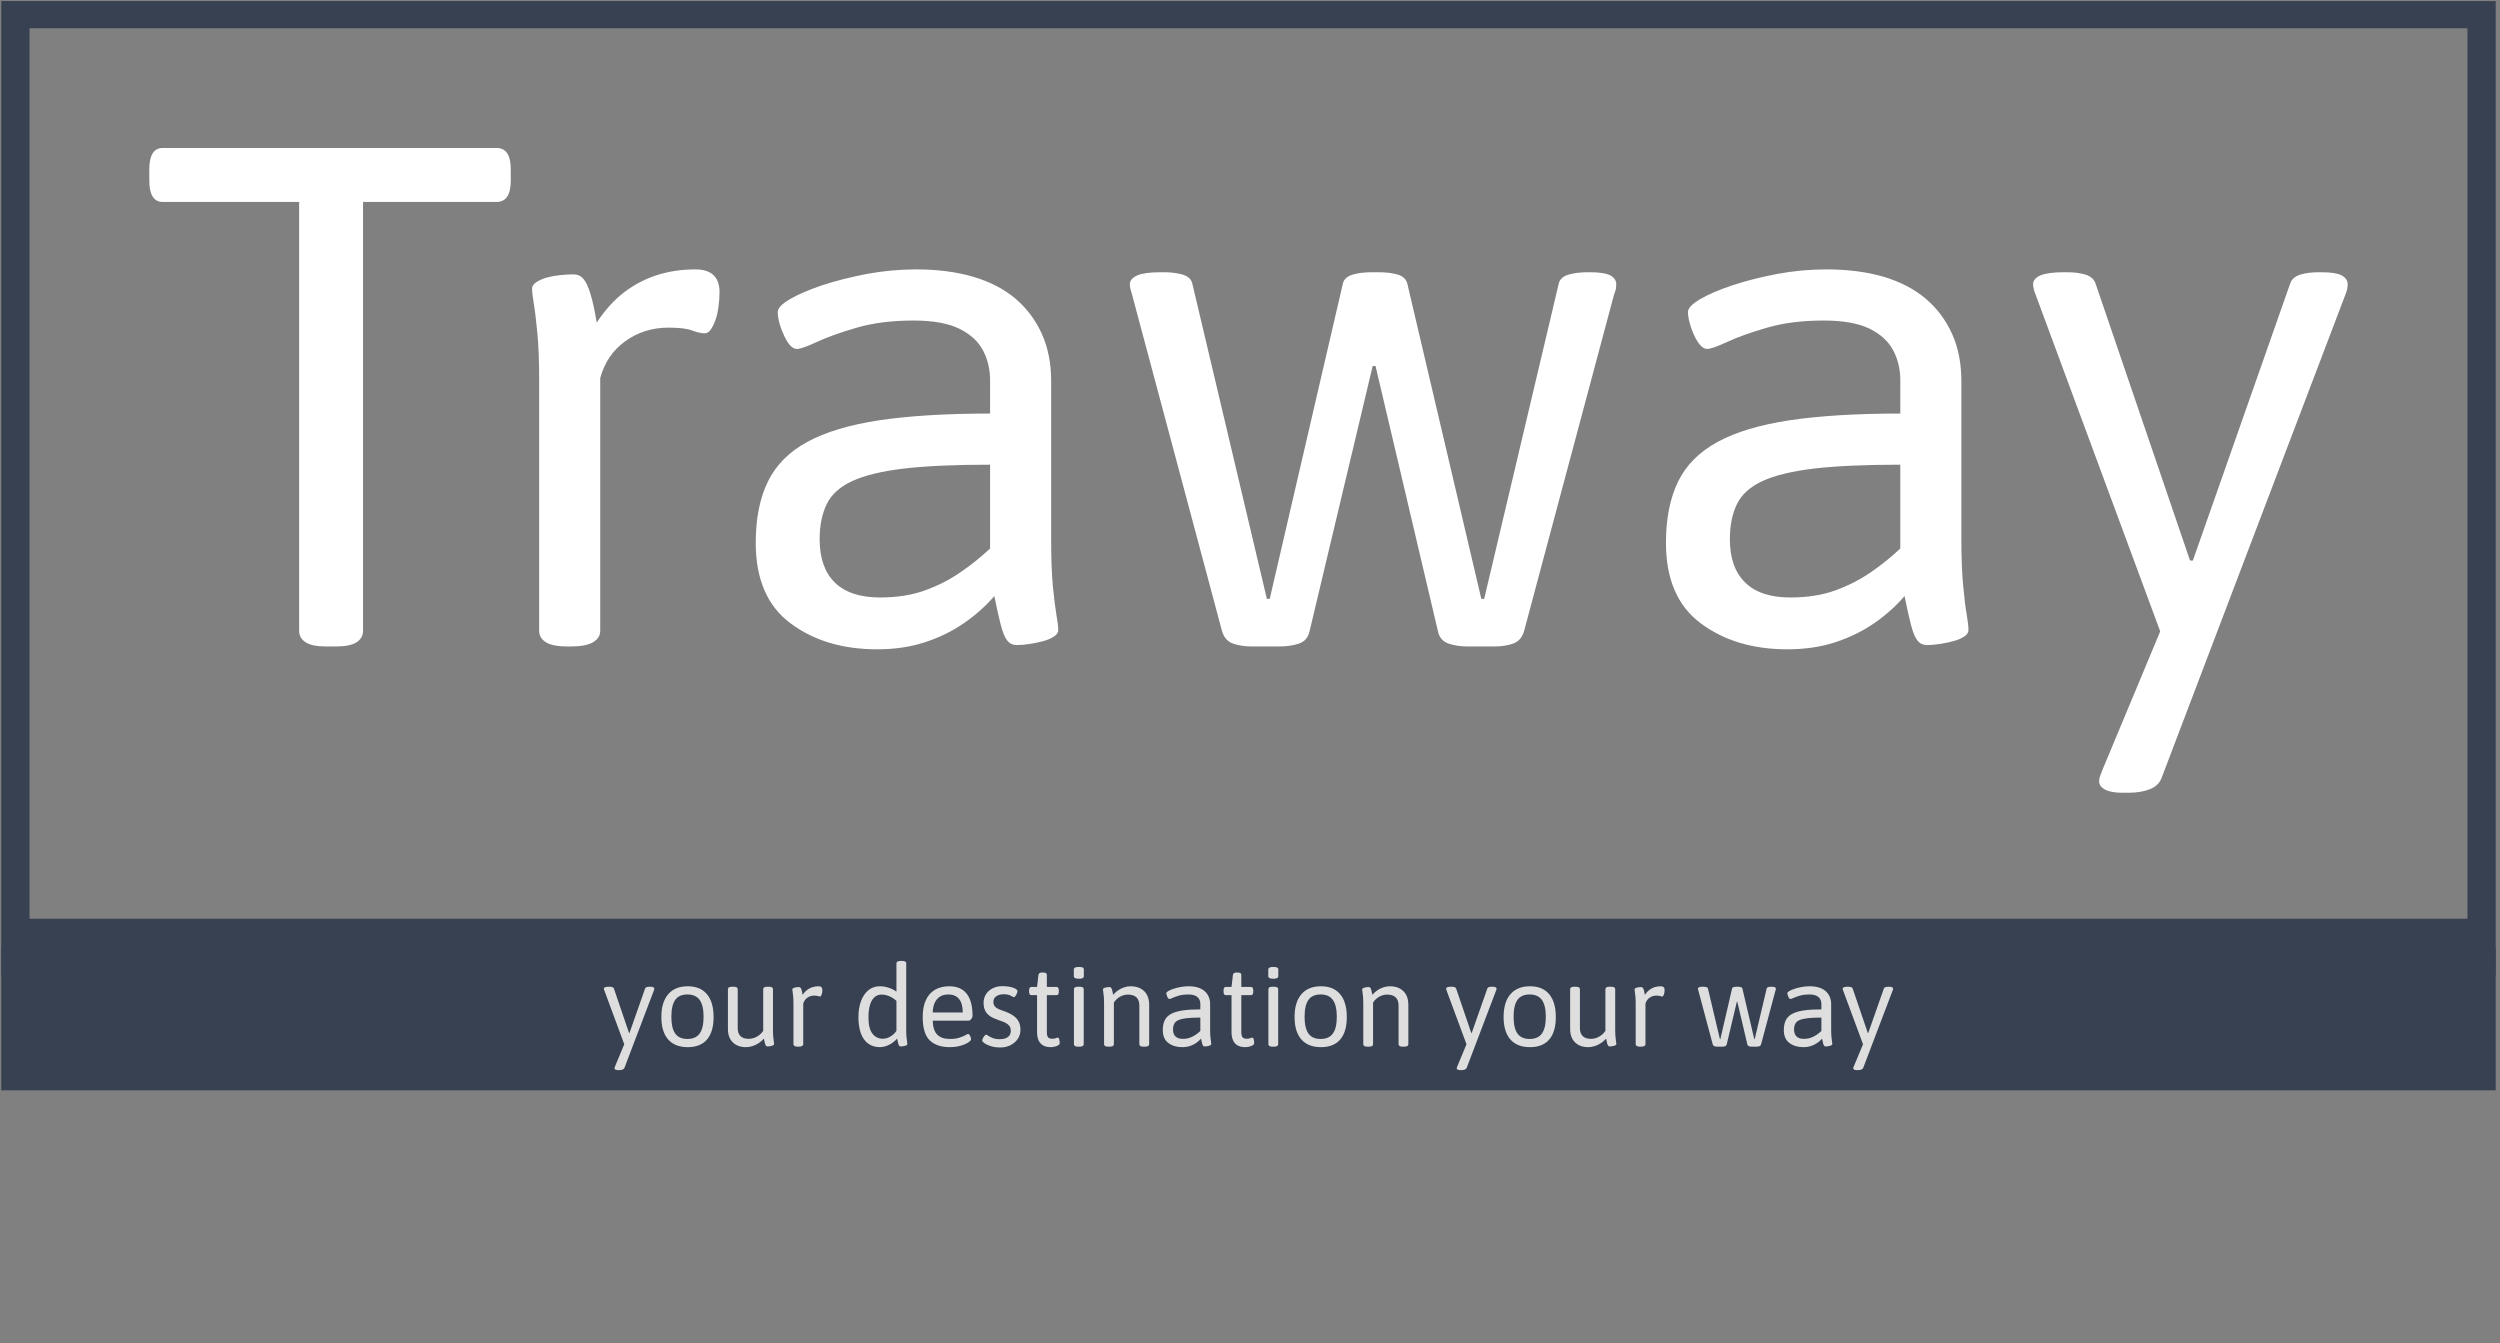 <svg xmlns="http://www.w3.org/2000/svg" version="1.1" xmlns:xlink="http://www.w3.org/1999/xlink" xmlns:svgjs="http://svgjs.dev/svgjs" width="1500" height="806" viewBox="0 0 1500 806"><rect x="0" y="0" width="1500" height="806" fill="#808080" stroke="none"/><g transform="matrix(1,0,0,1,-0.909,0.649)"><svg viewBox="0 0 396 213" data-background-color="#dedede" preserveAspectRatio="xMidYMid meet" height="806" width="1500" xmlns="http://www.w3.org/2000/svg" xmlns:xlink="http://www.w3.org/1999/xlink"><g id="tight-bounds" transform="matrix(1,0,0,1,0.24,-0.171)"><svg viewBox="0 0 395.52 172.882" height="172.882" width="395.52"><g><svg viewBox="0 0 395.52 172.882" height="172.882" width="395.52"><g><svg viewBox="0 0 395.52 172.882" height="172.882" width="395.52"><g id="textblocktransform"><svg viewBox="0 0 395.52 172.882" height="172.882" width="395.52" id="textblock"><g><rect width="395.52" height="150.16" fill="none" stroke-width="8.962" stroke="#374151" data-fill-palette-color="none" data-stroke-palette-color="tertiary"></rect><rect width="395.52" height="63.182" y="150.16" fill="#374151" data-fill-palette-color="tertiary"></rect></g><g><svg viewBox="0 0 395.52 149.16" height="149.16" width="395.52"><g transform="matrix(1,0,0,1,23.462,23.462)"><svg width="348.597" viewBox="1 -35 154.79 45.4" height="102.237" data-palette-color="#ffffff"><path d="M14.15 0.1L13.45 0.1Q12.45 0.1 12-0.2 11.55-0.5 11.55-1L11.55-1 11.55-31.2 1.95-31.2Q1-31.2 1-32.7L1-32.7 1-33.5Q1-35 1.95-35L1.95-35 25.45-35Q26.45-35 26.45-33.5L26.45-33.5 26.45-32.7Q26.45-31.2 25.45-31.2L25.45-31.2 16.05-31.2 16.05-1Q16.05-0.5 15.6-0.2 15.15 0.1 14.15 0.1L14.15 0.1ZM30.65 0.1L30.45 0.1Q29.4 0.1 28.92-0.2 28.45-0.5 28.45-1L28.45-1 28.45-18.65Q28.45-20.7 28.32-22 28.2-23.3 28.07-24.05 27.95-24.8 27.95-25.1L27.95-25.1Q27.95-25.35 28.25-25.55 28.55-25.75 29-25.88 29.45-26 29.95-26.05 30.45-26.1 30.85-26.1L30.85-26.1Q31.3-26.1 31.57-25.78 31.85-25.45 32.07-24.7 32.3-23.95 32.5-22.7L32.5-22.7Q33.35-24 34.42-24.83 35.5-25.65 36.75-26.05 38-26.45 39.45-26.45L39.45-26.45Q40.3-26.45 40.72-26.05 41.15-25.65 41.15-24.85L41.15-24.85Q41.15-24.3 41.07-23.78 41-23.25 40.85-22.85 40.7-22.45 40.52-22.2 40.35-21.95 40.1-21.95L40.1-21.95Q39.75-21.95 39.22-22.15 38.7-22.35 37.55-22.35L37.55-22.35Q35.85-22.35 34.52-21.4 33.2-20.45 32.75-18.8L32.75-18.8 32.75-1Q32.75-0.5 32.25-0.2 31.75 0.1 30.65 0.1L30.65 0.1ZM52.25 0.3L52.25 0.3Q48.6 0.3 46.15-1.53 43.7-3.35 43.7-7.2L43.7-7.2Q43.7-9.75 44.55-11.5 45.4-13.25 47.32-14.3 49.25-15.35 52.42-15.83 55.6-16.3 60.2-16.3L60.2-16.3 60.2-18.65Q60.2-19.8 59.7-20.75 59.2-21.7 58.02-22.28 56.85-22.85 54.8-22.85L54.8-22.85Q52.55-22.85 50.82-22.35 49.1-21.85 48.02-21.35 46.95-20.85 46.6-20.85L46.6-20.85Q46.35-20.85 46.12-21.1 45.9-21.35 45.7-21.78 45.5-22.2 45.37-22.65 45.25-23.1 45.25-23.45L45.25-23.45Q45.25-23.85 46.1-24.35 46.95-24.85 48.37-25.33 49.8-25.8 51.52-26.13 53.25-26.45 55-26.45L55-26.45Q57.25-26.45 59.02-25.93 60.8-25.4 62-24.38 63.2-23.35 63.85-21.9 64.5-20.45 64.5-18.6L64.5-18.6 64.5-7.5Q64.5-5.45 64.62-4.15 64.75-2.85 64.87-2.13 65-1.4 65-1.05L65-1.05Q65-0.8 64.7-0.6 64.4-0.4 63.95-0.28 63.5-0.15 63-0.08 62.5 0 62.1 0L62.1 0Q61.65 0 61.4-0.33 61.15-0.65 60.95-1.43 60.75-2.2 60.5-3.45L60.5-3.45Q59.6-2.4 58.37-1.55 57.15-0.7 55.62-0.2 54.1 0.3 52.25 0.3ZM52.45-3.35L52.45-3.35Q54.25-3.35 55.62-3.85 57-4.35 58.12-5.13 59.25-5.9 60.2-6.8L60.2-6.8 60.2-12.7Q56.5-12.7 54.15-12.43 51.8-12.15 50.5-11.55 49.2-10.95 48.7-9.93 48.2-8.9 48.2-7.45L48.2-7.45Q48.2-5.45 49.27-4.4 50.35-3.35 52.45-3.35ZM80.54 0.1L78.64 0.1Q77.89 0.1 77.32-0.1 76.74-0.3 76.54-0.95L76.54-0.95 70.19-24.7Q70.14-24.85 70.09-25.05 70.04-25.25 70.04-25.4L70.04-25.4Q70.04-25.8 70.57-26.03 71.09-26.25 72.19-26.25L72.19-26.25 72.44-26.25Q73.19-26.25 73.77-26.08 74.34-25.9 74.44-25.45L74.44-25.45 79.69-3.25 79.89-3.25 85.04-25.45Q85.14-25.9 85.72-26.08 86.29-26.25 87.09-26.25L87.09-26.25 87.59-26.25Q88.34-26.25 88.92-26.08 89.49-25.9 89.59-25.4L89.59-25.4 94.79-3.25 94.99-3.25 100.24-25.45Q100.34-25.9 100.92-26.08 101.49-26.25 102.29-26.25L102.29-26.25 102.44-26.25Q103.44-26.25 103.87-26.03 104.29-25.8 104.29-25.4L104.29-25.4Q104.29-25.25 104.27-25.1 104.24-24.95 104.14-24.7L104.14-24.7 97.79-0.95Q97.59-0.3 97.02-0.1 96.44 0.1 95.69 0.1L95.69 0.1 93.84 0.1Q93.09 0.1 92.49-0.1 91.89-0.3 91.74-0.95L91.74-0.95 87.34-19.65 87.14-19.65 82.69-0.95Q82.54-0.3 81.94-0.1 81.34 0.1 80.54 0.1L80.54 0.1ZM116.34 0.3L116.34 0.3Q112.69 0.3 110.24-1.53 107.79-3.35 107.79-7.2L107.79-7.2Q107.79-9.75 108.64-11.5 109.49-13.25 111.42-14.3 113.34-15.35 116.52-15.83 119.69-16.3 124.29-16.3L124.29-16.3 124.29-18.65Q124.29-19.8 123.79-20.75 123.29-21.7 122.12-22.28 120.94-22.85 118.89-22.85L118.89-22.85Q116.64-22.85 114.92-22.35 113.19-21.85 112.12-21.35 111.04-20.85 110.69-20.85L110.69-20.85Q110.44-20.85 110.22-21.1 109.99-21.35 109.79-21.78 109.59-22.2 109.47-22.65 109.34-23.1 109.34-23.45L109.34-23.45Q109.34-23.85 110.19-24.35 111.04-24.85 112.47-25.33 113.89-25.8 115.62-26.13 117.34-26.45 119.09-26.45L119.09-26.45Q121.34-26.45 123.12-25.93 124.89-25.4 126.09-24.38 127.29-23.35 127.94-21.9 128.59-20.45 128.59-18.6L128.59-18.6 128.59-7.5Q128.59-5.45 128.72-4.15 128.84-2.85 128.97-2.13 129.09-1.4 129.09-1.05L129.09-1.05Q129.09-0.8 128.79-0.6 128.49-0.4 128.04-0.28 127.59-0.15 127.09-0.08 126.59 0 126.19 0L126.19 0Q125.74 0 125.49-0.33 125.24-0.65 125.04-1.43 124.84-2.2 124.59-3.45L124.59-3.45Q123.69-2.4 122.47-1.55 121.24-0.7 119.72-0.2 118.19 0.3 116.34 0.3ZM116.54-3.35L116.54-3.35Q118.34-3.35 119.72-3.85 121.09-4.35 122.22-5.13 123.34-5.9 124.29-6.8L124.29-6.8 124.29-12.7Q120.59-12.7 118.24-12.43 115.89-12.15 114.59-11.55 113.29-10.95 112.79-9.93 112.29-8.9 112.29-7.45L112.29-7.45Q112.29-5.45 113.37-4.4 114.44-3.35 116.54-3.35ZM140.34 10.4L139.94 10.4Q139.14 10.4 138.71 10.18 138.29 9.95 138.29 9.6L138.29 9.6Q138.29 9.5 138.31 9.38 138.34 9.25 138.54 8.75L138.54 8.75 143.44-3 143.04 0.25 133.79-24.75Q133.74-24.85 133.69-25.05 133.64-25.25 133.64-25.4L133.64-25.4Q133.64-25.8 134.16-26.03 134.69-26.25 135.79-26.25L135.79-26.25 136.04-26.25Q136.79-26.25 137.34-26.08 137.89-25.9 138.04-25.45L138.04-25.45 144.69-5.95 144.89-5.95 151.74-25.45Q151.89-25.9 152.44-26.08 152.99-26.25 153.79-26.25L153.79-26.25 153.94-26.25Q154.94-26.25 155.36-26.03 155.79-25.8 155.79-25.4L155.79-25.4Q155.79-25.25 155.76-25.1 155.74-24.95 155.64-24.7L155.64-24.7 142.69 9.35Q142.49 9.9 141.86 10.15 141.24 10.4 140.34 10.4L140.34 10.4Z" opacity="1" transform="matrix(1,0,0,1,0,0)" fill="#ffffff" class="wordmark-text-0" data-fill-palette-color="primary" id="text-0"></path></svg></g></svg></g><g transform="matrix(1,0,0,1,75.544,149.16)"><svg viewBox="0 0 244.431 23.722" height="23.722" width="244.431"><g transform="matrix(1,0,0,1,20,3.2)"><svg width="204.431" viewBox="1.05 -37.6 566.44 48" height="17.322" data-palette-color="#dedede"><path d="M7.75 10.4L7.35 10.4Q6.55 10.4 6.13 10.18 5.7 9.95 5.7 9.6L5.7 9.6Q5.7 9.5 5.73 9.38 5.75 9.25 5.95 8.75L5.95 8.75 10.85-3 10.45 0.25 1.2-24.75Q1.15-24.85 1.1-25.05 1.05-25.25 1.05-25.4L1.05-25.4Q1.05-25.8 1.58-26.03 2.1-26.25 3.2-26.25L3.2-26.25 3.45-26.25Q4.2-26.25 4.75-26.08 5.3-25.9 5.45-25.45L5.45-25.45 12.1-5.95 12.3-5.95 19.15-25.45Q19.3-25.9 19.85-26.08 20.4-26.25 21.2-26.25L21.2-26.25 21.35-26.25Q22.35-26.25 22.78-26.03 23.2-25.8 23.2-25.4L23.2-25.4Q23.2-25.25 23.18-25.1 23.15-24.95 23.05-24.7L23.05-24.7 10.1 9.35Q9.9 9.9 9.28 10.15 8.65 10.4 7.75 10.4L7.75 10.4ZM37.9 0.3L37.9 0.3Q32.25 0.3 29.27-3.1 26.3-6.5 26.3-12.95L26.3-12.95Q26.3-19.45 29.3-22.95 32.3-26.45 37.9-26.45L37.9-26.45Q43.4-26.45 46.32-22.98 49.25-19.5 49.25-12.95L49.25-12.95Q49.25-6.45 46.37-3.08 43.5 0.3 37.9 0.3ZM37.75-3.3L37.75-3.3Q41.4-3.3 43.12-5.68 44.85-8.05 44.85-13.05L44.85-13.05Q44.85-18.05 43.12-20.45 41.4-22.85 37.75-22.85L37.75-22.85Q34.1-22.85 32.4-20.48 30.7-18.1 30.7-13.05L30.7-13.05Q30.7-8.05 32.4-5.68 34.1-3.3 37.75-3.3ZM63.5 0.3L63.5 0.3Q59.8 0.3 57.67-1.83 55.55-3.95 55.55-7.65L55.55-7.65 55.55-25.15Q55.55-25.7 55.97-25.98 56.4-26.25 57.5-26.25L57.5-26.25 57.9-26.25Q59-26.25 59.42-25.98 59.85-25.7 59.85-25.15L59.85-25.15 59.85-8.05Q59.85-5.75 61.07-4.55 62.3-3.35 64.7-3.35L64.7-3.35Q65.95-3.35 67.12-3.78 68.3-4.2 69.32-5 70.34-5.8 71.05-6.85L71.05-6.85 71.05-25.15Q71.05-25.7 71.47-25.98 71.9-26.25 73-26.25L73-26.25 73.4-26.25Q74.5-26.25 74.92-25.98 75.34-25.7 75.34-25.15L75.34-25.15 75.34-7.5Q75.34-5.45 75.47-4.15 75.59-2.85 75.72-2.13 75.84-1.4 75.84-1.05L75.84-1.05Q75.84-0.8 75.55-0.6 75.25-0.4 74.8-0.28 74.34-0.15 73.84-0.08 73.34 0 72.95 0L72.95 0Q72.5 0 72.25-0.33 72-0.65 71.8-1.43 71.59-2.2 71.34-3.45L71.34-3.45Q70.34-2.3 69.05-1.45 67.75-0.6 66.34-0.15 64.95 0.3 63.5 0.3ZM86.54 0.1L86.34 0.1Q85.29 0.1 84.82-0.2 84.34-0.5 84.34-1L84.34-1 84.34-18.65Q84.34-20.7 84.22-22 84.09-23.3 83.97-24.05 83.84-24.8 83.84-25.1L83.84-25.1Q83.84-25.35 84.14-25.55 84.44-25.75 84.89-25.88 85.34-26 85.84-26.05 86.34-26.1 86.74-26.1L86.74-26.1Q87.19-26.1 87.47-25.78 87.74-25.45 87.97-24.7 88.19-23.95 88.39-22.7L88.39-22.7Q89.24-24 90.32-24.83 91.39-25.65 92.64-26.05 93.89-26.45 95.34-26.45L95.34-26.45Q96.19-26.45 96.62-26.05 97.04-25.65 97.04-24.85L97.04-24.85Q97.04-24.3 96.97-23.78 96.89-23.25 96.74-22.85 96.59-22.45 96.42-22.2 96.24-21.95 95.99-21.95L95.99-21.95Q95.64-21.95 95.12-22.15 94.59-22.35 93.44-22.35L93.44-22.35Q91.74-22.35 90.42-21.4 89.09-20.45 88.64-18.8L88.64-18.8 88.64-1Q88.64-0.5 88.14-0.2 87.64 0.1 86.54 0.1L86.54 0.1ZM122.34 0.3L122.34 0.3Q119.34 0.3 117.21-1.23 115.09-2.75 113.99-5.7 112.89-8.65 112.89-12.9L112.89-12.9Q112.89-16.85 114.01-19.9 115.14-22.95 117.24-24.7 119.34-26.45 122.24-26.45L122.24-26.45Q124.24-26.45 126.21-25.8 128.19-25.15 129.59-24.1L129.59-24.1 129.59-36.5Q129.59-37.05 130.09-37.33 130.59-37.6 131.69-37.6L131.69-37.6 131.89-37.6Q132.94-37.6 133.41-37.33 133.89-37.05 133.89-36.5L133.89-36.5 133.89-7.5Q133.89-5.45 134.01-4.15 134.14-2.85 134.26-2.13 134.39-1.4 134.39-1.05L134.39-1.05Q134.39-0.8 134.09-0.6 133.79-0.4 133.34-0.28 132.89-0.15 132.39-0.08 131.89 0 131.49 0L131.49 0Q131.04 0 130.79-0.33 130.54-0.65 130.34-1.43 130.14-2.2 129.89-3.45L129.89-3.45Q128.89-2.3 127.61-1.45 126.34-0.6 124.99-0.15 123.64 0.3 122.34 0.3ZM123.64-3.4L123.64-3.4Q125.24-3.4 126.86-4.33 128.49-5.25 129.59-6.85L129.59-6.85 129.59-20.05Q128.09-21.4 126.39-22.1 124.69-22.8 123.09-22.8L123.09-22.8Q120.34-22.8 118.81-20.23 117.29-17.65 117.29-12.9L117.29-12.9Q117.29-7.95 119.01-5.68 120.74-3.4 123.64-3.4ZM153.03 0.3L153.03 0.3Q147.28 0.3 144.21-2.7 141.13-5.7 141.13-12.95L141.13-12.95Q141.13-17.3 142.48-20.3 143.83-23.3 146.46-24.88 149.08-26.45 152.83-26.45L152.83-26.45Q156.23-26.45 158.51-24.98 160.78-23.5 161.91-20.6 163.03-17.7 163.03-13.5L163.03-13.5Q163.03-13.05 162.78-12.55 162.53-12.05 162.13-11.7 161.73-11.35 161.28-11.35L161.28-11.35 145.53-11.35Q145.63-7.2 147.48-5.25 149.33-3.3 153.13-3.3L153.13-3.3Q155.53-3.3 157.21-3.85 158.88-4.4 159.86-4.95 160.83-5.5 161.08-5.5L161.08-5.5Q161.44-5.5 161.71-5.08 161.98-4.65 162.19-4.1 162.38-3.55 162.38-3.15L162.38-3.15Q162.38-2.7 161.66-2.13 160.94-1.55 159.66-0.98 158.38-0.4 156.69-0.05 154.98 0.3 153.03 0.3ZM145.53-14.95L145.53-14.95 158.73-14.95Q158.73-18.9 157.08-20.88 155.44-22.85 152.38-22.85L152.38-22.85Q150.19-22.85 148.69-21.88 147.19-20.9 146.38-19.15 145.58-17.4 145.53-14.95ZM175.23 0.45L175.23 0.45Q173.53 0.45 172.08 0.13 170.63-0.2 169.56-0.7 168.48-1.2 167.88-1.73 167.28-2.25 167.28-2.7L167.28-2.7Q167.28-3 167.58-3.6 167.88-4.2 168.28-4.7 168.68-5.2 169.03-5.2L169.03-5.2Q169.23-5.2 169.93-4.7 170.63-4.2 171.91-3.7 173.18-3.2 174.93-3.2L174.93-3.2Q177.33-3.2 178.58-4.15 179.83-5.1 179.83-6.9L179.83-6.9Q179.83-8.25 179.18-9.08 178.53-9.9 177.41-10.45 176.28-11 174.83-11.45L174.83-11.45Q173.53-11.9 172.28-12.45 171.03-13 170.03-13.85 169.03-14.7 168.46-16 167.88-17.3 167.88-19.25L167.88-19.25Q167.88-21.35 168.96-23 170.03-24.65 171.91-25.58 173.78-26.5 176.18-26.5L176.18-26.5Q177.48-26.5 178.66-26.33 179.83-26.15 180.76-25.85 181.68-25.55 182.23-25.15 182.78-24.75 182.78-24.35L182.78-24.35Q182.78-23.95 182.51-23.3 182.23-22.65 181.88-22.15 181.53-21.65 181.18-21.65L181.18-21.65Q180.98-21.65 179.83-22.3 178.68-22.95 176.63-22.95L176.63-22.95Q174.78-22.95 173.48-22.08 172.18-21.2 172.18-19.6L172.18-19.6Q172.18-18.65 172.53-18 172.88-17.35 173.73-16.82 174.58-16.3 176.08-15.8L176.08-15.8Q177.78-15.25 179.23-14.55 180.68-13.85 181.78-12.88 182.88-11.9 183.48-10.55 184.08-9.2 184.08-7.35L184.08-7.35Q184.08-5.1 182.91-3.35 181.73-1.6 179.73-0.58 177.73 0.45 175.23 0.45ZM197.38 0.3L197.38 0.3Q195.38 0.3 194.05-0.45 192.73-1.2 192.05-2.68 191.38-4.15 191.38-6.3L191.38-6.3 191.38-22.55 188.88-22.55Q187.88-22.55 187.88-24.05L187.88-24.05 187.88-24.65Q187.88-26.15 188.88-26.15L188.88-26.15 191.38-26.15 191.98-31.4Q192.08-31.95 192.45-32.23 192.83-32.5 193.53-32.5L193.53-32.5 193.93-32.5Q194.93-32.5 195.3-32.23 195.68-31.95 195.68-31.4L195.68-31.4 195.68-26.15 199.93-26.15Q200.93-26.15 200.93-24.65L200.93-24.65 200.93-24.05Q200.93-22.55 199.93-22.55L199.93-22.55 195.68-22.55 195.68-6.3Q195.68-4.7 196.2-4.05 196.73-3.4 198.03-3.4L198.03-3.4Q199.18-3.4 199.68-3.65 200.18-3.9 200.53-3.9L200.53-3.9Q200.78-3.9 200.95-3.58 201.13-3.25 201.2-2.8 201.28-2.35 201.3-1.95 201.33-1.55 201.33-1.4L201.33-1.4Q201.33-0.9 200.66-0.5 199.98-0.1 199.05 0.1 198.13 0.3 197.38 0.3ZM209.93 0.1L209.53 0.1Q208.43 0.1 208-0.2 207.58-0.5 207.58-1L207.58-1 207.58-25.15Q207.58-25.7 208-25.98 208.43-26.25 209.53-26.25L209.53-26.25 209.93-26.25Q211.03-26.25 211.45-25.98 211.88-25.7 211.88-25.15L211.88-25.15 211.88-1Q211.88-0.5 211.45-0.2 211.03 0.1 209.93 0.1L209.93 0.1ZM209.73-29.75L209.73-29.75Q208.53-29.75 208.03-30.05 207.53-30.35 207.53-30.85L207.53-30.85 207.53-33.85Q207.53-34.35 208.03-34.65 208.53-34.95 209.73-34.95L209.73-34.95Q210.93-34.95 211.43-34.68 211.93-34.4 211.93-33.85L211.93-33.85 211.93-30.85Q211.93-30.35 211.43-30.05 210.93-29.75 209.73-29.75ZM223.17 0.1L222.77 0.1Q221.67 0.1 221.25-0.2 220.82-0.5 220.82-1L220.82-1 220.82-18.65Q220.82-20.7 220.7-22 220.57-23.3 220.45-24.05 220.32-24.8 220.32-25.1L220.32-25.1Q220.32-25.35 220.63-25.55 220.92-25.75 221.38-25.88 221.82-26 222.32-26.05 222.82-26.1 223.22-26.1L223.22-26.1Q223.67-26.1 223.92-25.78 224.17-25.45 224.38-24.73 224.57-24 224.82-22.7L224.82-22.7Q225.82-23.9 227.07-24.73 228.32-25.55 229.7-26 231.07-26.45 232.47-26.45L232.47-26.45Q235.02-26.45 236.85-25.48 238.67-24.5 239.65-22.7 240.63-20.9 240.63-18.35L240.63-18.35 240.63-1Q240.63-0.5 240.2-0.2 239.77 0.1 238.67 0.1L238.67 0.1 238.27 0.1Q237.17 0.1 236.75-0.2 236.32-0.5 236.32-1L236.32-1 236.32-17.95Q236.32-20.35 235.05-21.58 233.77-22.8 231.27-22.8L231.27-22.8Q230.07-22.8 228.92-22.38 227.77-21.95 226.8-21.18 225.82-20.4 225.13-19.3L225.13-19.3 225.13-1Q225.13-0.5 224.7-0.2 224.27 0.1 223.17 0.1L223.17 0.1ZM255.17 0.3L255.17 0.3Q251.52 0.3 249.07-1.53 246.62-3.35 246.62-7.2L246.62-7.2Q246.62-9.75 247.47-11.5 248.32-13.25 250.25-14.3 252.17-15.35 255.35-15.83 258.52-16.3 263.12-16.3L263.12-16.3 263.12-18.65Q263.12-19.8 262.62-20.75 262.12-21.7 260.95-22.28 259.77-22.85 257.72-22.85L257.72-22.85Q255.47-22.85 253.75-22.35 252.02-21.85 250.95-21.35 249.87-20.85 249.52-20.85L249.52-20.85Q249.27-20.85 249.05-21.1 248.82-21.35 248.62-21.78 248.42-22.2 248.3-22.65 248.17-23.1 248.17-23.45L248.17-23.45Q248.17-23.85 249.02-24.35 249.87-24.85 251.3-25.33 252.72-25.8 254.45-26.13 256.17-26.45 257.92-26.45L257.92-26.45Q260.17-26.45 261.95-25.93 263.72-25.4 264.92-24.38 266.12-23.35 266.77-21.9 267.42-20.45 267.42-18.6L267.42-18.6 267.42-7.5Q267.42-5.45 267.55-4.15 267.67-2.85 267.8-2.13 267.92-1.4 267.92-1.05L267.92-1.05Q267.92-0.8 267.62-0.6 267.32-0.4 266.87-0.28 266.42-0.15 265.92-0.08 265.42 0 265.02 0L265.02 0Q264.57 0 264.32-0.33 264.07-0.65 263.87-1.43 263.67-2.2 263.42-3.45L263.42-3.45Q262.52-2.4 261.3-1.55 260.07-0.7 258.55-0.2 257.02 0.3 255.17 0.3ZM255.37-3.35L255.37-3.35Q257.17-3.35 258.55-3.85 259.92-4.35 261.05-5.13 262.17-5.9 263.12-6.8L263.12-6.8 263.12-12.7Q259.42-12.7 257.07-12.43 254.72-12.15 253.42-11.55 252.12-10.95 251.62-9.93 251.12-8.9 251.12-7.45L251.12-7.45Q251.12-5.45 252.2-4.4 253.27-3.35 255.37-3.35ZM282.82 0.3L282.82 0.3Q280.82 0.3 279.5-0.45 278.17-1.2 277.5-2.68 276.82-4.15 276.82-6.3L276.82-6.3 276.82-22.55 274.32-22.55Q273.32-22.55 273.32-24.05L273.32-24.05 273.32-24.65Q273.32-26.15 274.32-26.15L274.32-26.15 276.82-26.15 277.42-31.4Q277.52-31.95 277.9-32.23 278.27-32.5 278.97-32.5L278.97-32.5 279.37-32.5Q280.37-32.5 280.75-32.23 281.12-31.95 281.12-31.4L281.12-31.4 281.12-26.15 285.37-26.15Q286.37-26.15 286.37-24.65L286.37-24.65 286.37-24.05Q286.37-22.55 285.37-22.55L285.37-22.55 281.12-22.55 281.12-6.3Q281.12-4.7 281.65-4.05 282.17-3.4 283.47-3.4L283.47-3.4Q284.62-3.4 285.12-3.65 285.62-3.9 285.97-3.9L285.97-3.9Q286.22-3.9 286.4-3.58 286.57-3.25 286.65-2.8 286.72-2.35 286.75-1.95 286.77-1.55 286.77-1.4L286.77-1.4Q286.77-0.9 286.1-0.5 285.42-0.1 284.5 0.1 283.57 0.3 282.82 0.3ZM295.37 0.1L294.97 0.1Q293.87 0.1 293.44-0.2 293.02-0.5 293.02-1L293.02-1 293.02-25.15Q293.02-25.7 293.44-25.98 293.87-26.25 294.97-26.25L294.97-26.25 295.37-26.25Q296.47-26.25 296.89-25.98 297.32-25.7 297.32-25.15L297.32-25.15 297.32-1Q297.32-0.5 296.89-0.2 296.47 0.1 295.37 0.1L295.37 0.1ZM295.17-29.75L295.17-29.75Q293.97-29.75 293.47-30.05 292.97-30.35 292.97-30.85L292.97-30.85 292.97-33.85Q292.97-34.35 293.47-34.65 293.97-34.95 295.17-34.95L295.17-34.95Q296.37-34.95 296.87-34.68 297.37-34.4 297.37-33.85L297.37-33.85 297.37-30.85Q297.37-30.35 296.87-30.05 296.37-29.75 295.17-29.75ZM316.12 0.3L316.12 0.3Q310.47 0.3 307.49-3.1 304.52-6.5 304.52-12.95L304.52-12.95Q304.52-19.45 307.52-22.95 310.52-26.45 316.12-26.45L316.12-26.45Q321.62-26.45 324.54-22.98 327.47-19.5 327.47-12.95L327.47-12.95Q327.47-6.45 324.59-3.08 321.72 0.3 316.12 0.3ZM315.97-3.3L315.97-3.3Q319.62-3.3 321.34-5.68 323.07-8.05 323.07-13.05L323.07-13.05Q323.07-18.05 321.34-20.45 319.62-22.85 315.97-22.85L315.97-22.85Q312.32-22.85 310.62-20.48 308.92-18.1 308.92-13.05L308.92-13.05Q308.92-8.05 310.62-5.68 312.32-3.3 315.97-3.3ZM337.06 0.1L336.66 0.1Q335.56 0.1 335.14-0.2 334.71-0.5 334.71-1L334.71-1 334.71-18.65Q334.71-20.7 334.59-22 334.46-23.3 334.34-24.05 334.21-24.8 334.21-25.1L334.21-25.1Q334.21-25.35 334.51-25.55 334.81-25.75 335.26-25.88 335.71-26 336.21-26.05 336.71-26.1 337.11-26.1L337.11-26.1Q337.56-26.1 337.81-25.78 338.06-25.45 338.26-24.73 338.46-24 338.71-22.7L338.71-22.7Q339.71-23.9 340.96-24.73 342.21-25.55 343.59-26 344.96-26.45 346.36-26.45L346.36-26.45Q348.91-26.45 350.74-25.48 352.56-24.5 353.54-22.7 354.51-20.9 354.51-18.35L354.51-18.35 354.51-1Q354.51-0.5 354.09-0.2 353.66 0.1 352.56 0.1L352.56 0.1 352.16 0.1Q351.06 0.1 350.64-0.2 350.21-0.5 350.21-1L350.21-1 350.21-17.95Q350.21-20.35 348.94-21.58 347.66-22.8 345.16-22.8L345.16-22.8Q343.96-22.8 342.81-22.38 341.66-21.95 340.69-21.18 339.71-20.4 339.01-19.3L339.01-19.3 339.01-1Q339.01-0.5 338.59-0.2 338.16 0.1 337.06 0.1L337.06 0.1ZM377.81 10.4L377.41 10.4Q376.61 10.4 376.18 10.18 375.76 9.95 375.76 9.6L375.76 9.6Q375.76 9.5 375.78 9.38 375.81 9.25 376.01 8.75L376.01 8.75 380.91-3 380.51 0.25 371.26-24.75Q371.21-24.85 371.16-25.05 371.11-25.25 371.11-25.4L371.11-25.4Q371.11-25.8 371.63-26.03 372.16-26.25 373.26-26.25L373.26-26.25 373.51-26.25Q374.26-26.25 374.81-26.08 375.36-25.9 375.51-25.45L375.51-25.45 382.16-5.95 382.36-5.95 389.21-25.45Q389.36-25.9 389.91-26.08 390.46-26.25 391.26-26.25L391.26-26.25 391.41-26.25Q392.41-26.25 392.83-26.03 393.26-25.8 393.26-25.4L393.26-25.4Q393.26-25.25 393.23-25.1 393.21-24.95 393.11-24.7L393.11-24.7 380.16 9.35Q379.96 9.9 379.33 10.15 378.71 10.4 377.81 10.4L377.81 10.4ZM407.96 0.3L407.96 0.3Q402.31 0.3 399.33-3.1 396.36-6.5 396.36-12.95L396.36-12.95Q396.36-19.45 399.36-22.95 402.36-26.45 407.96-26.45L407.96-26.45Q413.46-26.45 416.38-22.98 419.31-19.5 419.31-12.95L419.31-12.95Q419.31-6.45 416.43-3.08 413.56 0.3 407.96 0.3ZM407.81-3.3L407.81-3.3Q411.46-3.3 413.18-5.68 414.91-8.05 414.91-13.05L414.91-13.05Q414.91-18.05 413.18-20.45 411.46-22.85 407.81-22.85L407.81-22.85Q404.16-22.85 402.46-20.48 400.76-18.1 400.76-13.05L400.76-13.05Q400.76-8.05 402.46-5.68 404.16-3.3 407.81-3.3ZM433.55 0.3L433.55 0.3Q429.85 0.3 427.73-1.83 425.6-3.95 425.6-7.65L425.6-7.65 425.6-25.15Q425.6-25.7 426.03-25.98 426.45-26.25 427.55-26.25L427.55-26.25 427.95-26.25Q429.05-26.25 429.48-25.98 429.9-25.7 429.9-25.15L429.9-25.15 429.9-8.05Q429.9-5.75 431.13-4.55 432.35-3.35 434.75-3.35L434.75-3.35Q436-3.35 437.18-3.78 438.35-4.2 439.38-5 440.4-5.8 441.1-6.85L441.1-6.85 441.1-25.15Q441.1-25.7 441.53-25.98 441.95-26.25 443.05-26.25L443.05-26.25 443.45-26.25Q444.55-26.25 444.98-25.98 445.4-25.7 445.4-25.15L445.4-25.15 445.4-7.5Q445.4-5.45 445.53-4.15 445.65-2.85 445.78-2.13 445.9-1.4 445.9-1.05L445.9-1.05Q445.9-0.8 445.6-0.6 445.3-0.4 444.85-0.28 444.4-0.15 443.9-0.08 443.4 0 443 0L443 0Q442.55 0 442.3-0.33 442.05-0.65 441.85-1.43 441.65-2.2 441.4-3.45L441.4-3.45Q440.4-2.3 439.1-1.45 437.8-0.6 436.4-0.15 435 0.3 433.55 0.3ZM456.6 0.1L456.4 0.1Q455.35 0.1 454.88-0.2 454.4-0.5 454.4-1L454.4-1 454.4-18.65Q454.4-20.7 454.28-22 454.15-23.3 454.03-24.05 453.9-24.8 453.9-25.1L453.9-25.1Q453.9-25.35 454.2-25.55 454.5-25.75 454.95-25.88 455.4-26 455.9-26.05 456.4-26.1 456.8-26.1L456.8-26.1Q457.25-26.1 457.53-25.78 457.8-25.45 458.03-24.7 458.25-23.95 458.45-22.7L458.45-22.7Q459.3-24 460.38-24.83 461.45-25.65 462.7-26.05 463.95-26.45 465.4-26.45L465.4-26.45Q466.25-26.45 466.68-26.05 467.1-25.65 467.1-24.85L467.1-24.85Q467.1-24.3 467.03-23.78 466.95-23.25 466.8-22.85 466.65-22.45 466.48-22.2 466.3-21.95 466.05-21.95L466.05-21.95Q465.7-21.95 465.18-22.15 464.65-22.35 463.5-22.35L463.5-22.35Q461.8-22.35 460.48-21.4 459.15-20.45 458.7-18.8L458.7-18.8 458.7-1Q458.7-0.5 458.2-0.2 457.7 0.1 456.6 0.1L456.6 0.1ZM492.25 0.1L490.35 0.1Q489.6 0.1 489.02-0.1 488.45-0.3 488.25-0.95L488.25-0.95 481.9-24.7Q481.85-24.85 481.8-25.05 481.75-25.25 481.75-25.4L481.75-25.4Q481.75-25.8 482.27-26.03 482.8-26.25 483.9-26.25L483.9-26.25 484.15-26.25Q484.9-26.25 485.47-26.08 486.05-25.9 486.15-25.45L486.15-25.45 491.4-3.25 491.6-3.25 496.75-25.45Q496.85-25.9 497.42-26.08 498-26.25 498.8-26.25L498.8-26.25 499.3-26.25Q500.05-26.25 500.62-26.08 501.2-25.9 501.3-25.4L501.3-25.4 506.5-3.25 506.7-3.25 511.95-25.45Q512.05-25.9 512.62-26.08 513.2-26.25 514-26.25L514-26.25 514.15-26.25Q515.15-26.25 515.57-26.03 516-25.8 516-25.4L516-25.4Q516-25.25 515.97-25.1 515.95-24.95 515.85-24.7L515.85-24.7 509.5-0.95Q509.3-0.3 508.72-0.1 508.15 0.1 507.4 0.1L507.4 0.1 505.55 0.1Q504.8 0.1 504.2-0.1 503.6-0.3 503.45-0.95L503.45-0.95 499.05-19.65 498.85-19.65 494.4-0.95Q494.25-0.3 493.65-0.1 493.05 0.1 492.25 0.1L492.25 0.1ZM528.04 0.3L528.04 0.3Q524.39 0.3 521.94-1.53 519.49-3.35 519.49-7.2L519.49-7.2Q519.49-9.75 520.34-11.5 521.19-13.25 523.12-14.3 525.04-15.35 528.22-15.83 531.39-16.3 535.99-16.3L535.99-16.3 535.99-18.65Q535.99-19.8 535.49-20.75 534.99-21.7 533.82-22.28 532.64-22.85 530.59-22.85L530.59-22.85Q528.34-22.85 526.62-22.35 524.89-21.85 523.82-21.35 522.74-20.85 522.39-20.85L522.39-20.85Q522.14-20.85 521.92-21.1 521.69-21.35 521.49-21.78 521.29-22.2 521.17-22.65 521.04-23.1 521.04-23.45L521.04-23.45Q521.04-23.85 521.89-24.35 522.74-24.85 524.17-25.33 525.59-25.8 527.32-26.13 529.04-26.45 530.79-26.45L530.79-26.45Q533.04-26.45 534.82-25.93 536.59-25.4 537.79-24.38 538.99-23.35 539.64-21.9 540.29-20.45 540.29-18.6L540.29-18.6 540.29-7.5Q540.29-5.45 540.42-4.15 540.54-2.85 540.67-2.13 540.79-1.4 540.79-1.05L540.79-1.05Q540.79-0.8 540.49-0.6 540.19-0.4 539.74-0.28 539.29-0.15 538.79-0.08 538.29 0 537.89 0L537.89 0Q537.44 0 537.19-0.33 536.94-0.65 536.74-1.43 536.54-2.2 536.29-3.45L536.29-3.45Q535.39-2.4 534.17-1.55 532.94-0.7 531.42-0.2 529.89 0.3 528.04 0.3ZM528.24-3.35L528.24-3.35Q530.04-3.35 531.42-3.85 532.79-4.35 533.92-5.13 535.04-5.9 535.99-6.8L535.99-6.8 535.99-12.7Q532.29-12.7 529.94-12.43 527.59-12.15 526.29-11.55 524.99-10.95 524.49-9.93 523.99-8.9 523.99-7.45L523.99-7.45Q523.99-5.45 525.07-4.4 526.14-3.35 528.24-3.35ZM552.04 10.4L551.64 10.4Q550.84 10.4 550.41 10.18 549.99 9.95 549.99 9.6L549.99 9.6Q549.99 9.5 550.01 9.38 550.04 9.25 550.24 8.75L550.24 8.75 555.14-3 554.74 0.25 545.49-24.75Q545.44-24.85 545.39-25.05 545.34-25.25 545.34-25.4L545.34-25.4Q545.34-25.8 545.87-26.03 546.39-26.25 547.49-26.25L547.49-26.25 547.74-26.25Q548.49-26.25 549.04-26.08 549.59-25.9 549.74-25.45L549.74-25.45 556.39-5.95 556.59-5.95 563.44-25.45Q563.59-25.9 564.14-26.08 564.69-26.25 565.49-26.25L565.49-26.25 565.64-26.25Q566.64-26.25 567.06-26.03 567.49-25.8 567.49-25.4L567.49-25.4Q567.49-25.25 567.46-25.1 567.44-24.95 567.34-24.7L567.34-24.7 554.39 9.35Q554.19 9.9 553.56 10.15 552.94 10.4 552.04 10.4L552.04 10.4Z" opacity="1" transform="matrix(1,0,0,1,0,0)" fill="#dedede" class="slogan-text-1" data-fill-palette-color="quaternary" id="text-1"></path></svg></g></svg></g></svg></g></svg></g><g></g></svg></g><defs></defs></svg><rect width="395.52" height="172.882" fill="none" stroke="none" visibility="hidden"></rect></g></svg></g></svg>